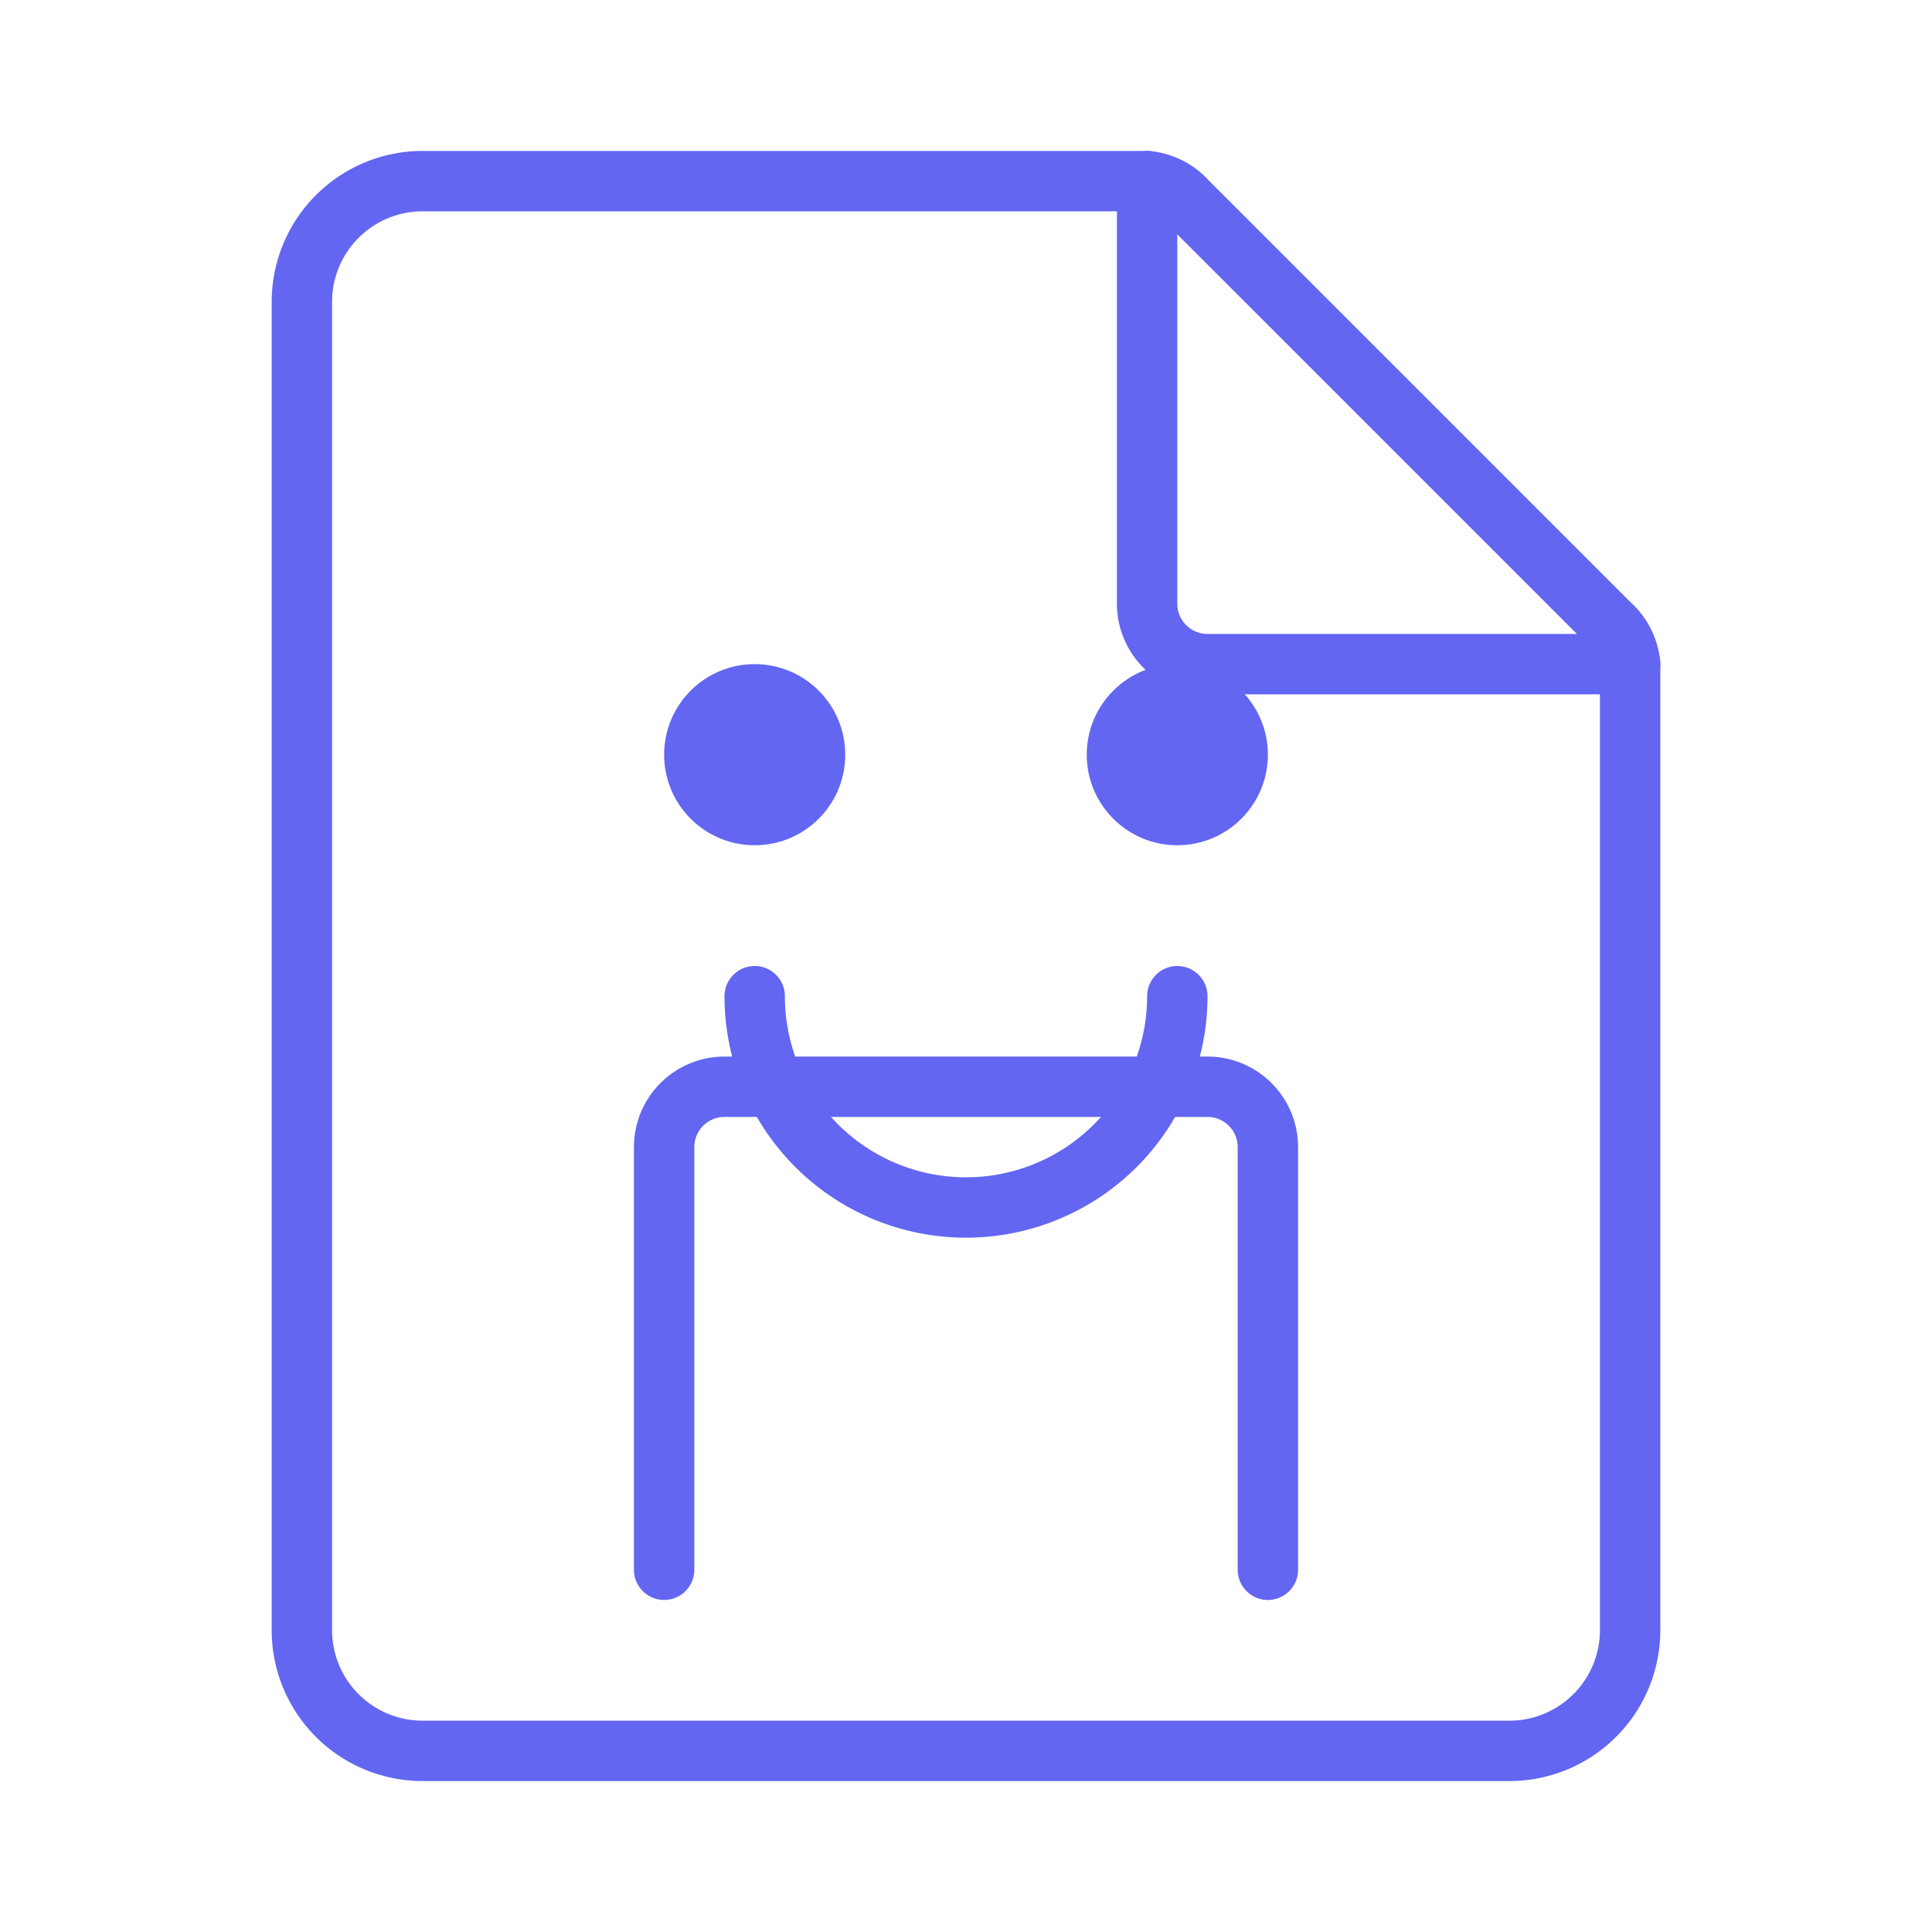<svg xmlns="http://www.w3.org/2000/svg" width="256" height="256" viewBox="0 0 256 256" fill="none">
  <rect width="256" height="256" fill="none"/>
  <path d="M213.3,82.7l-56-56A8.1,8.1,0,0,0,152,24H56A16,16,0,0,0,40,40V216a16,16,0,0,0,16,16H200a16,16,0,0,0,16-16V88A8.1,8.1,0,0,0,213.3,82.7Z" fill="none" stroke="#6366f1" stroke-linecap="round" stroke-linejoin="round" stroke-width="8"/>
  <path d="M88,208V152a8,8,0,0,1,8-8h64a8,8,0,0,1,8,8v56" fill="none" stroke="#6366f1" stroke-linecap="round" stroke-linejoin="round" stroke-width="8"/>
  <path d="M152,24v56a8,8,0,0,0,8,8h56" fill="none" stroke="#6366f1" stroke-linecap="round" stroke-linejoin="round" stroke-width="8"/>
  <circle cx="100" cy="100" r="12" fill="#6366f1"/>
  <circle cx="156" cy="100" r="12" fill="#6366f1"/>
  <path d="M100,132a28,28,0,0,0,56,0" fill="none" stroke="#6366f1" stroke-linecap="round" stroke-linejoin="round" stroke-width="8"/>
</svg> 